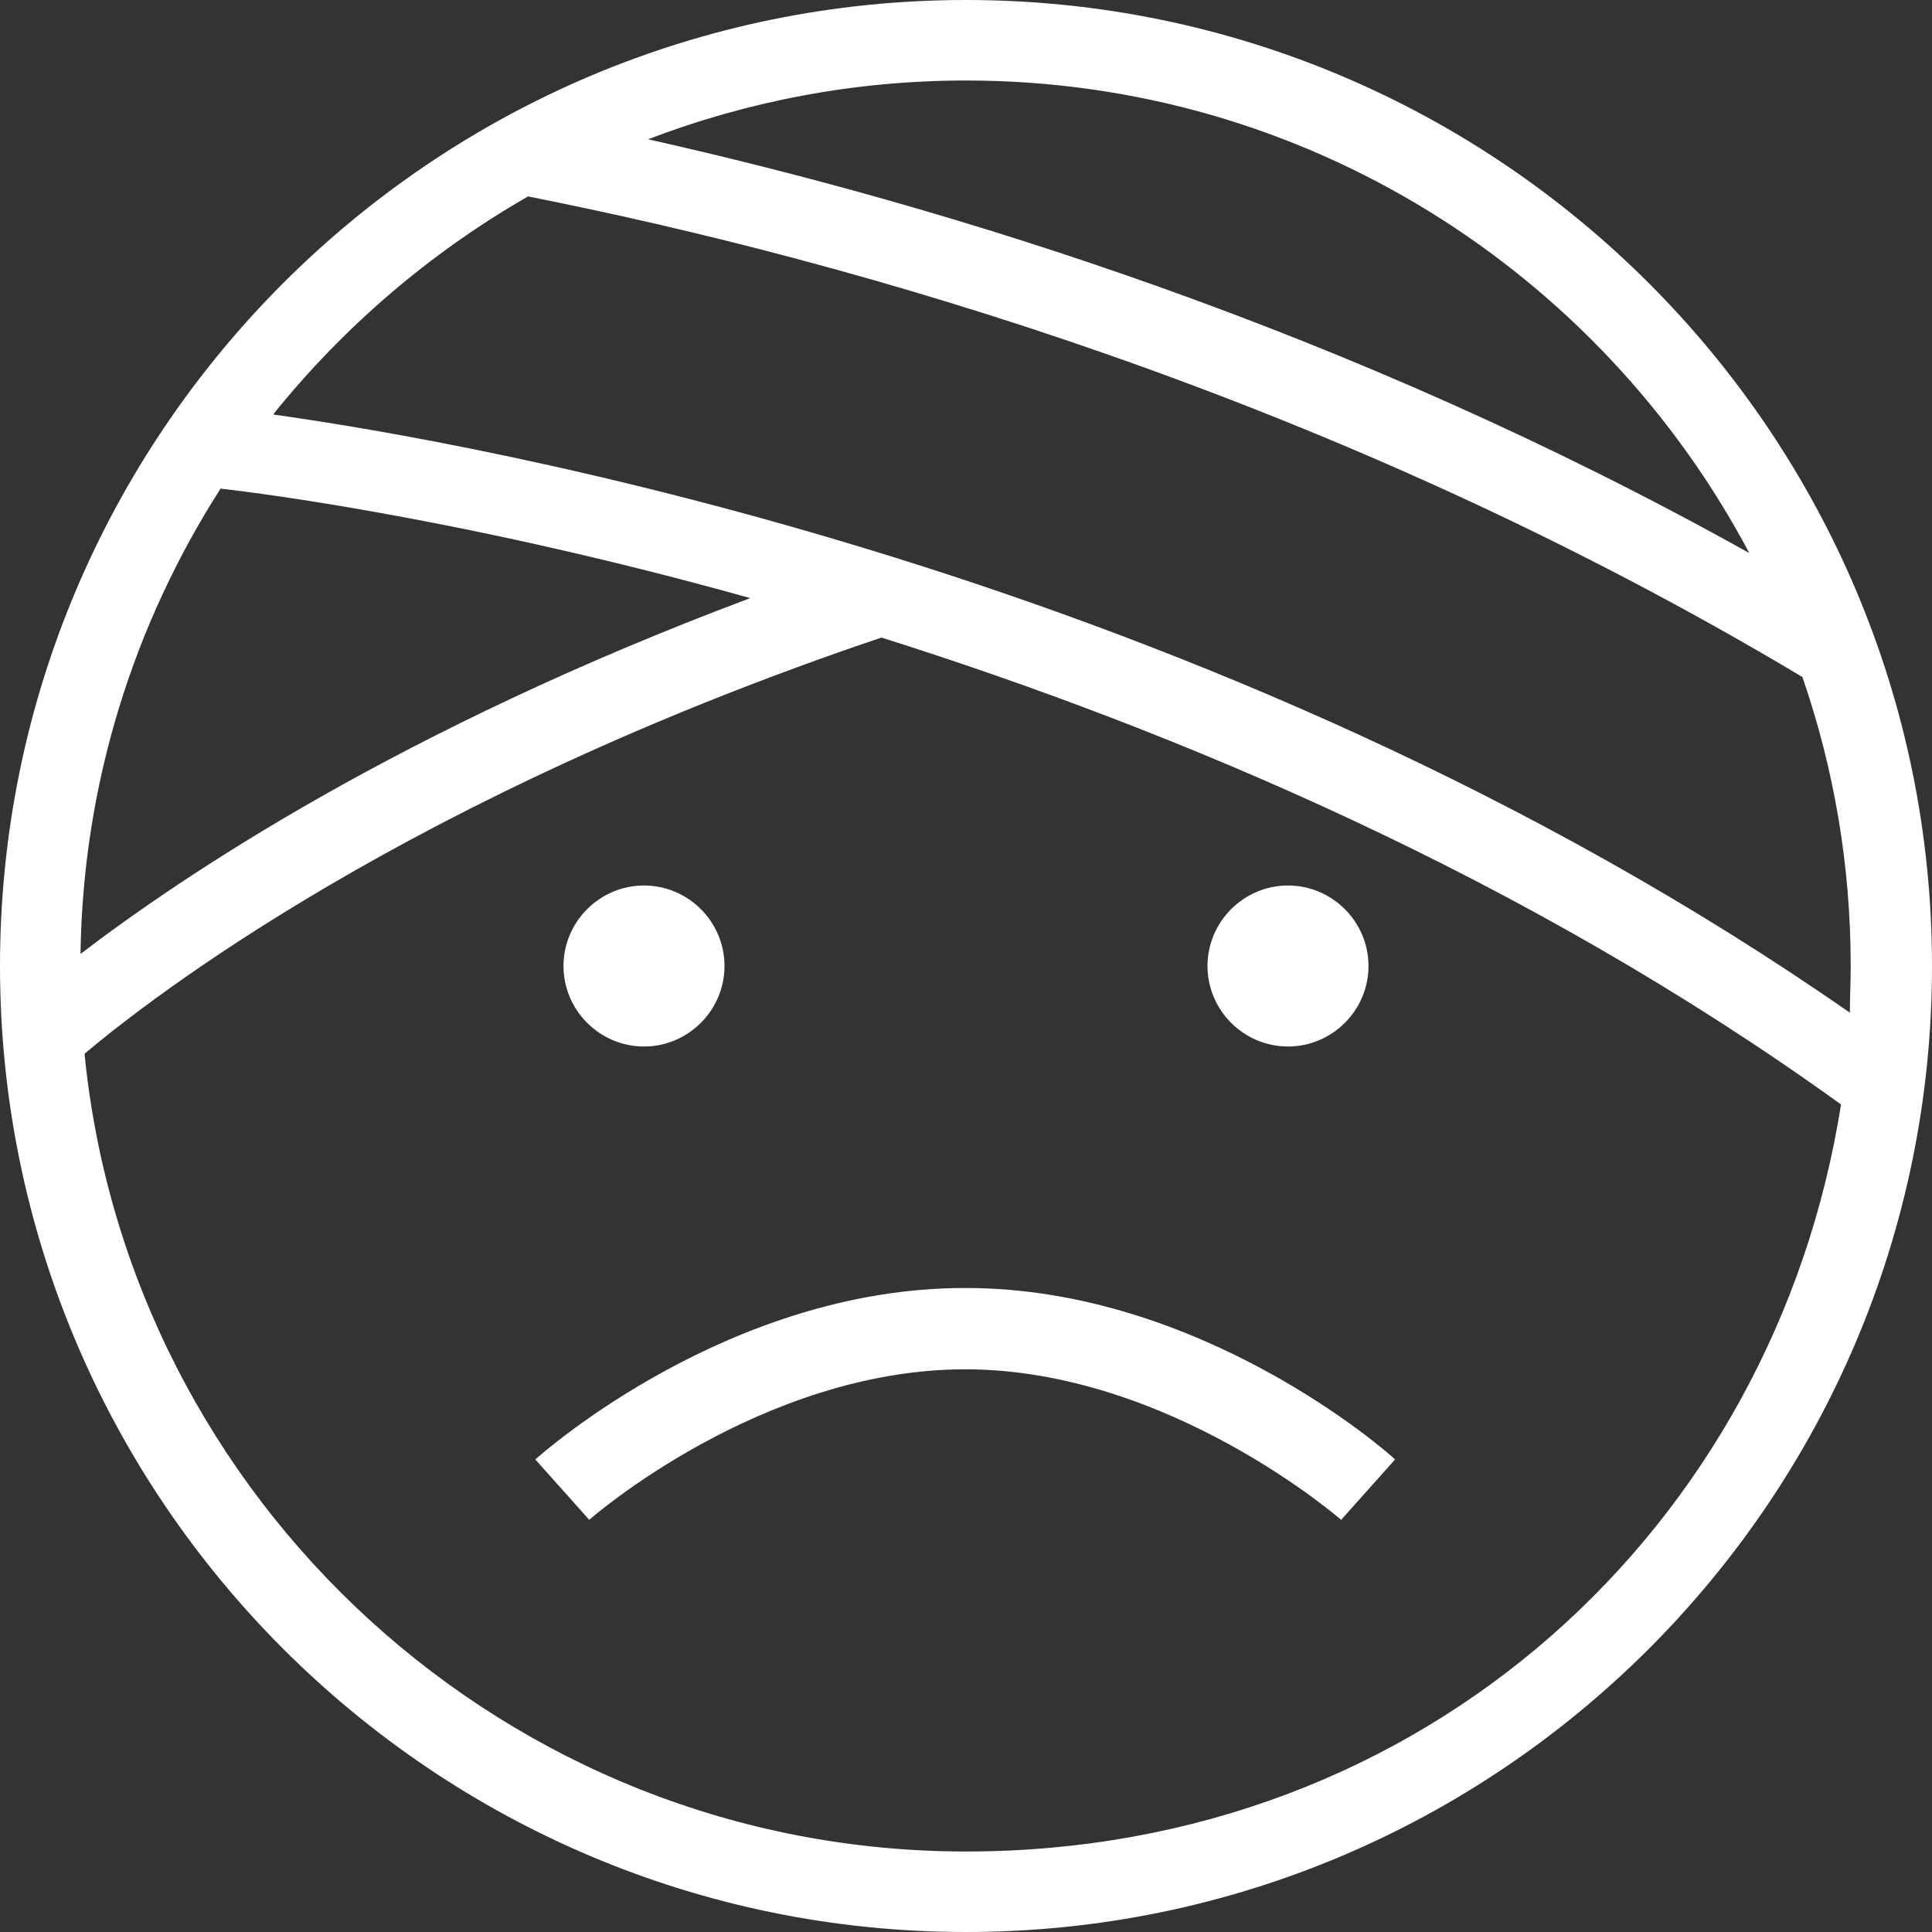 <?xml version="1.0" encoding="UTF-8"?>
<svg xmlns="http://www.w3.org/2000/svg" fill="white" id="Layer_1" data-name="Layer 1" viewBox="0 0 24 24" width="512" height="512"><rect x="0" y="0" width="24" height="24" fill="#333333" stroke="none"/><path d="M12,16c2.92,0,5.24,2.04,5.33,2.13l-.67,.75s-2.14-1.87-4.67-1.87-4.65,1.85-4.67,1.87l-.67-.75c.1-.09,2.41-2.13,5.33-2.13Zm-4-3c.55,0,1-.45,1-1s-.45-1-1-1-1,.45-1,1,.45,1,1,1Zm8,0c.55,0,1-.45,1-1s-.45-1-1-1-1,.45-1,1,.45,1,1,1Zm8-1c0,6.62-5.38,12-12,12S0,18.62,0,12,5.38,0,12,0s12,5.38,12,12ZM12,1c-1.39,0-2.72,.26-3.95,.73,3.74,.84,8.7,2.36,13.68,5.14-1.85-3.49-5.51-5.87-9.73-5.87ZM3.4,5.15c2.36,.33,11.66,1.92,19.58,7.43,0-.19,.01-.38,.01-.58,0-1.26-.21-2.46-.6-3.59C16.55,4.92,10.59,3.24,6.56,2.44c-1.22,.7-2.29,1.62-3.16,2.7Zm-.66,.92c-1.07,1.67-1.71,3.65-1.74,5.78,1.27-.97,3.97-2.79,8.32-4.42-3.79-1.06-6.5-1.35-6.58-1.36Zm20.13,7.65c-3.94-2.84-8.28-4.65-11.92-5.8C5.08,9.9,1.87,12.4,1.05,13.09c.55,5.55,5.25,9.91,10.95,9.91s10.04-4.03,10.87-9.28Z"/></svg>
